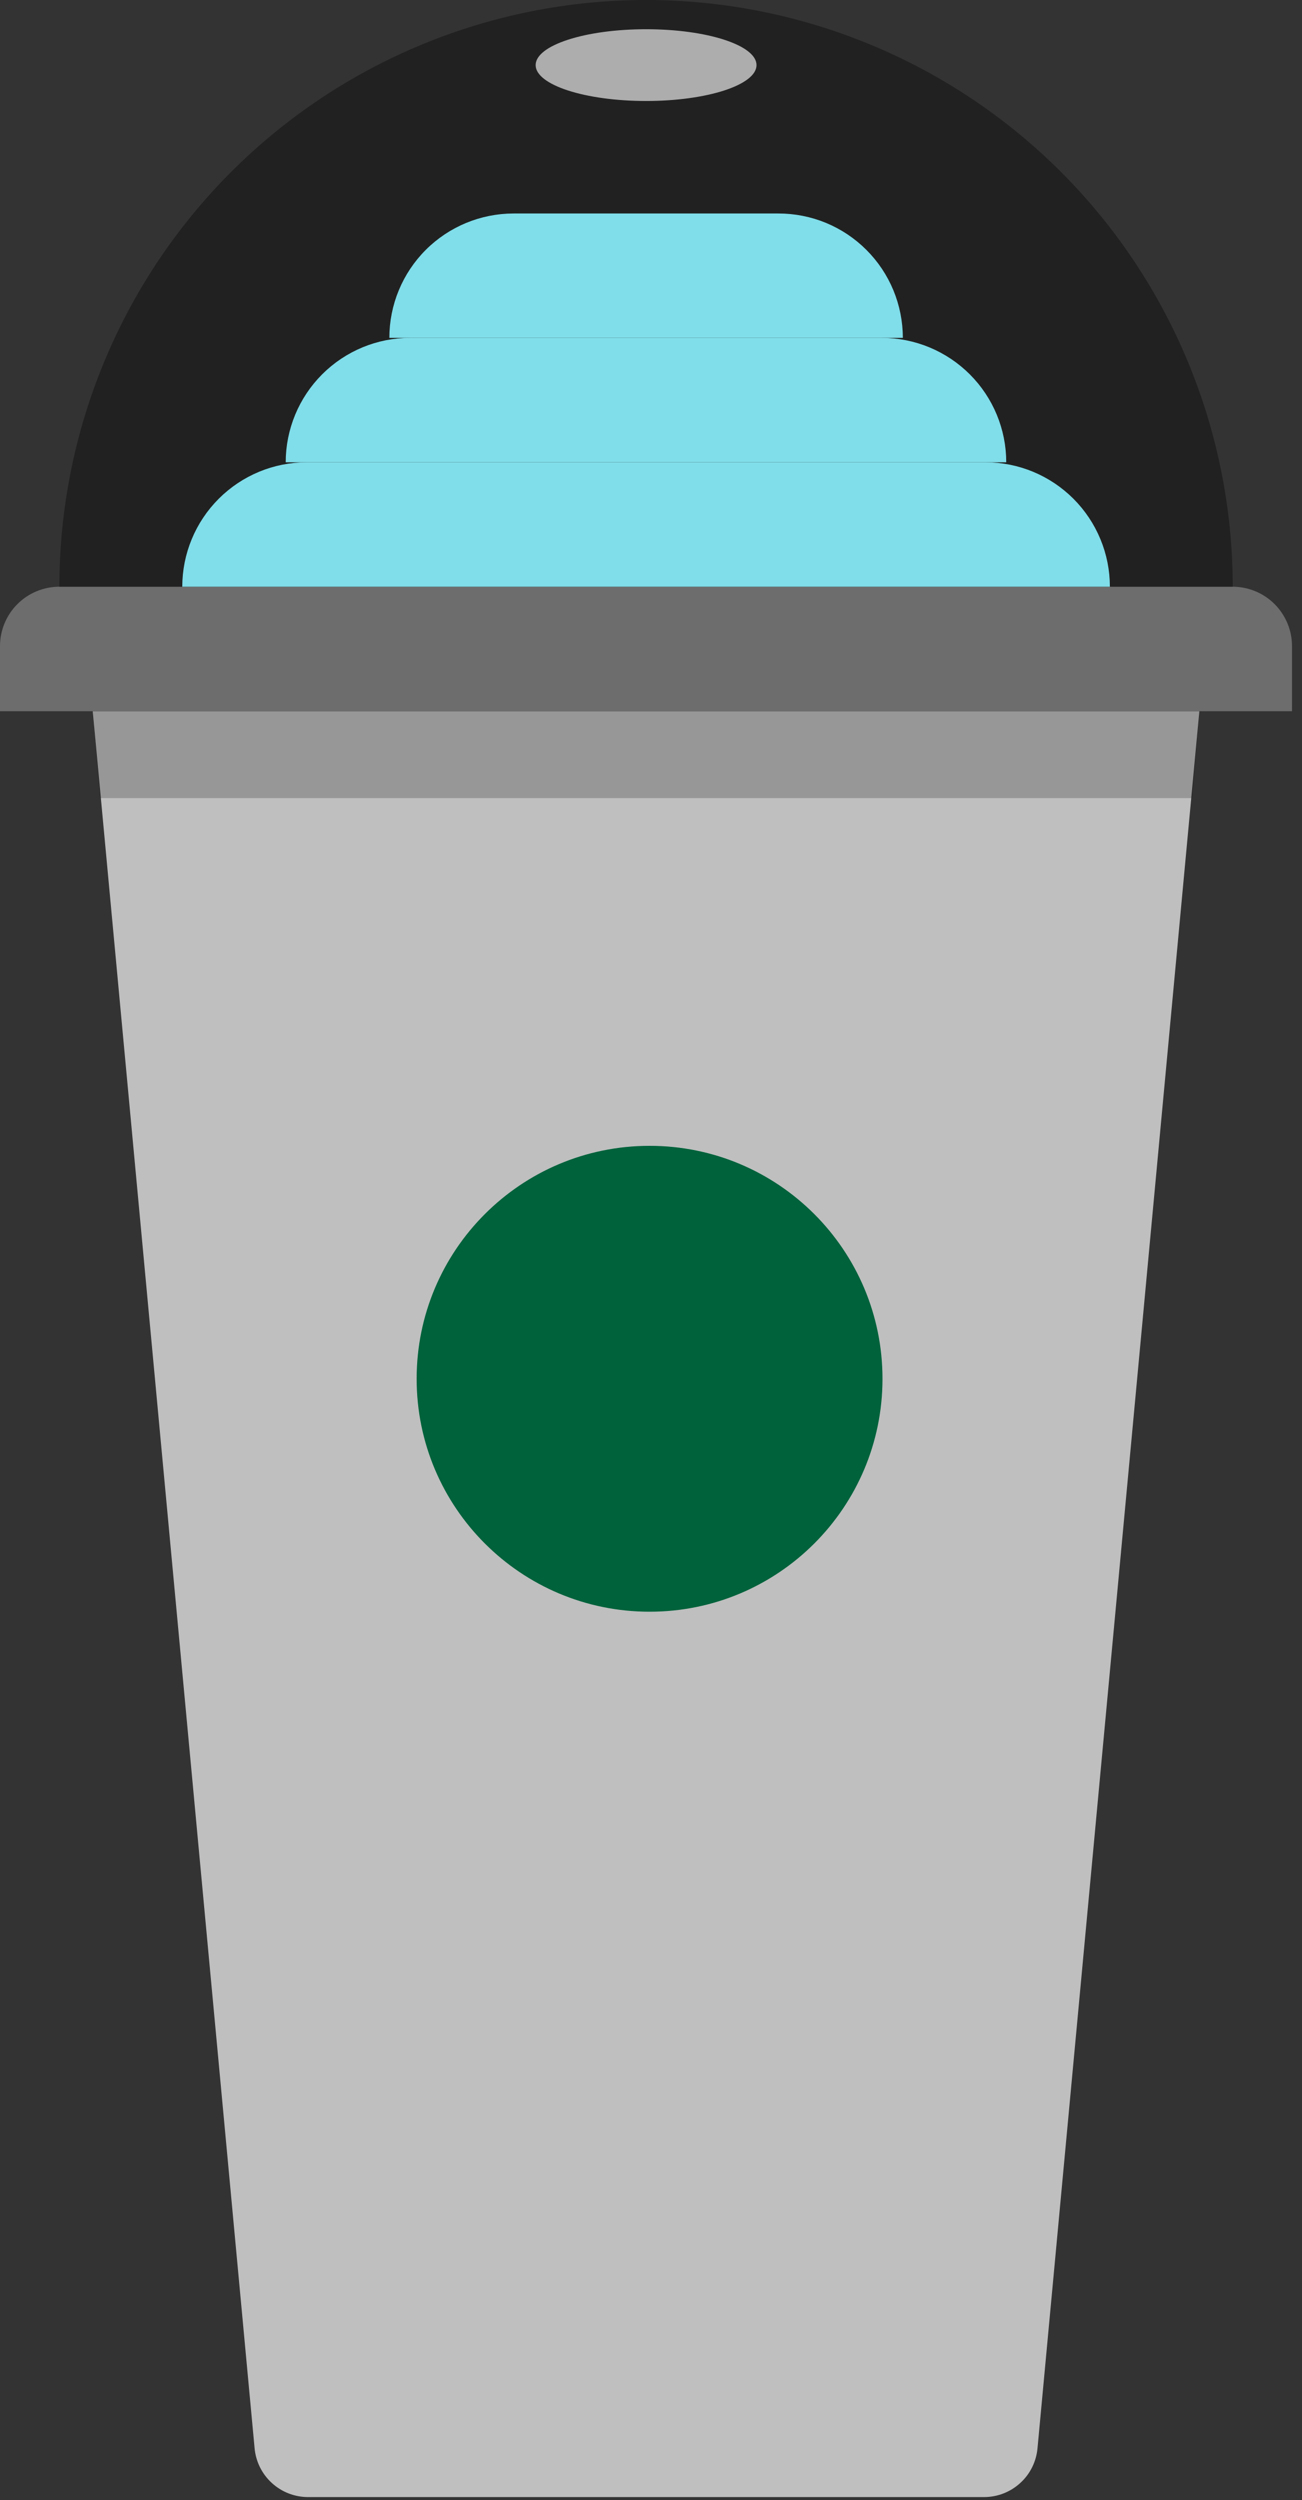 <svg width="25" height="48" viewBox="0 0 25 48" fill="none" xmlns="http://www.w3.org/2000/svg">
<rect x="0" y="0" width="25" height="48" fill="#333333" stroke="none"/>
<path d="M1.781 13.654L4.888 47C4.91 47.258 5.028 47.498 5.218 47.672C5.408 47.847 5.657 47.944 5.916 47.944H18.895C19.153 47.944 19.402 47.847 19.592 47.672C19.783 47.498 19.9 47.258 19.922 47L23.029 13.654H1.781Z" fill="#BFBFBF"/>
<path d="M23.671 11.265H1.14C0.838 11.265 0.548 11.385 0.334 11.599C0.12 11.813 0 12.103 0 12.405V13.655H24.808V12.405C24.808 12.103 24.688 11.814 24.475 11.6C24.262 11.386 23.972 11.266 23.671 11.265Z" fill="#6D6D6D"/>
<path opacity="0.21" d="M23.029 13.654L22.889 15.324H1.922L1.783 13.654H23.029Z" fill="black"/>
<path d="M12.473 30.945C14.943 30.945 16.945 28.943 16.945 26.473C16.945 24.003 14.943 22 12.473 22C10.002 22 8 24.003 8 26.473C8 28.943 10.002 30.945 12.473 30.945Z" fill="#00623B"/>
<path d="M12.405 0C9.417 0 6.552 1.187 4.439 3.3C2.327 5.412 1.14 8.277 1.14 11.265H23.67C23.67 8.277 22.483 5.412 20.371 3.3C18.258 1.187 15.393 0 12.405 0Z" fill="black" fill-opacity="0.35"/>
<path d="M12.406 1.939C13.577 1.939 14.526 1.631 14.526 1.25C14.526 0.869 13.577 0.561 12.406 0.561C11.235 0.561 10.285 0.869 10.285 1.25C10.285 1.631 11.235 1.939 12.406 1.939Z" fill="white" fill-opacity="0.63"/>
<path d="M18.922 8.876H5.889C5.255 8.876 4.648 9.128 4.2 9.576C3.752 10.024 3.5 10.632 3.5 11.265H21.311C21.311 10.632 21.059 10.024 20.611 9.576C20.163 9.128 19.556 8.876 18.922 8.876Z" fill="#80DEEA"/>
<path d="M16.934 6.487H7.875C7.242 6.487 6.634 6.739 6.186 7.187C5.738 7.635 5.486 8.243 5.486 8.876H19.321C19.321 8.243 19.07 7.636 18.622 7.188C18.174 6.74 17.567 6.488 16.934 6.487Z" fill="#80DEEA"/>
<path d="M14.946 4.099H9.864C9.231 4.099 8.623 4.35 8.175 4.798C7.727 5.246 7.476 5.854 7.476 6.487H17.336C17.335 6.173 17.274 5.863 17.154 5.573C17.034 5.283 16.858 5.02 16.636 4.798C16.414 4.576 16.151 4.4 15.861 4.28C15.571 4.16 15.26 4.099 14.946 4.099Z" fill="#80DEEA"/>
</svg>
